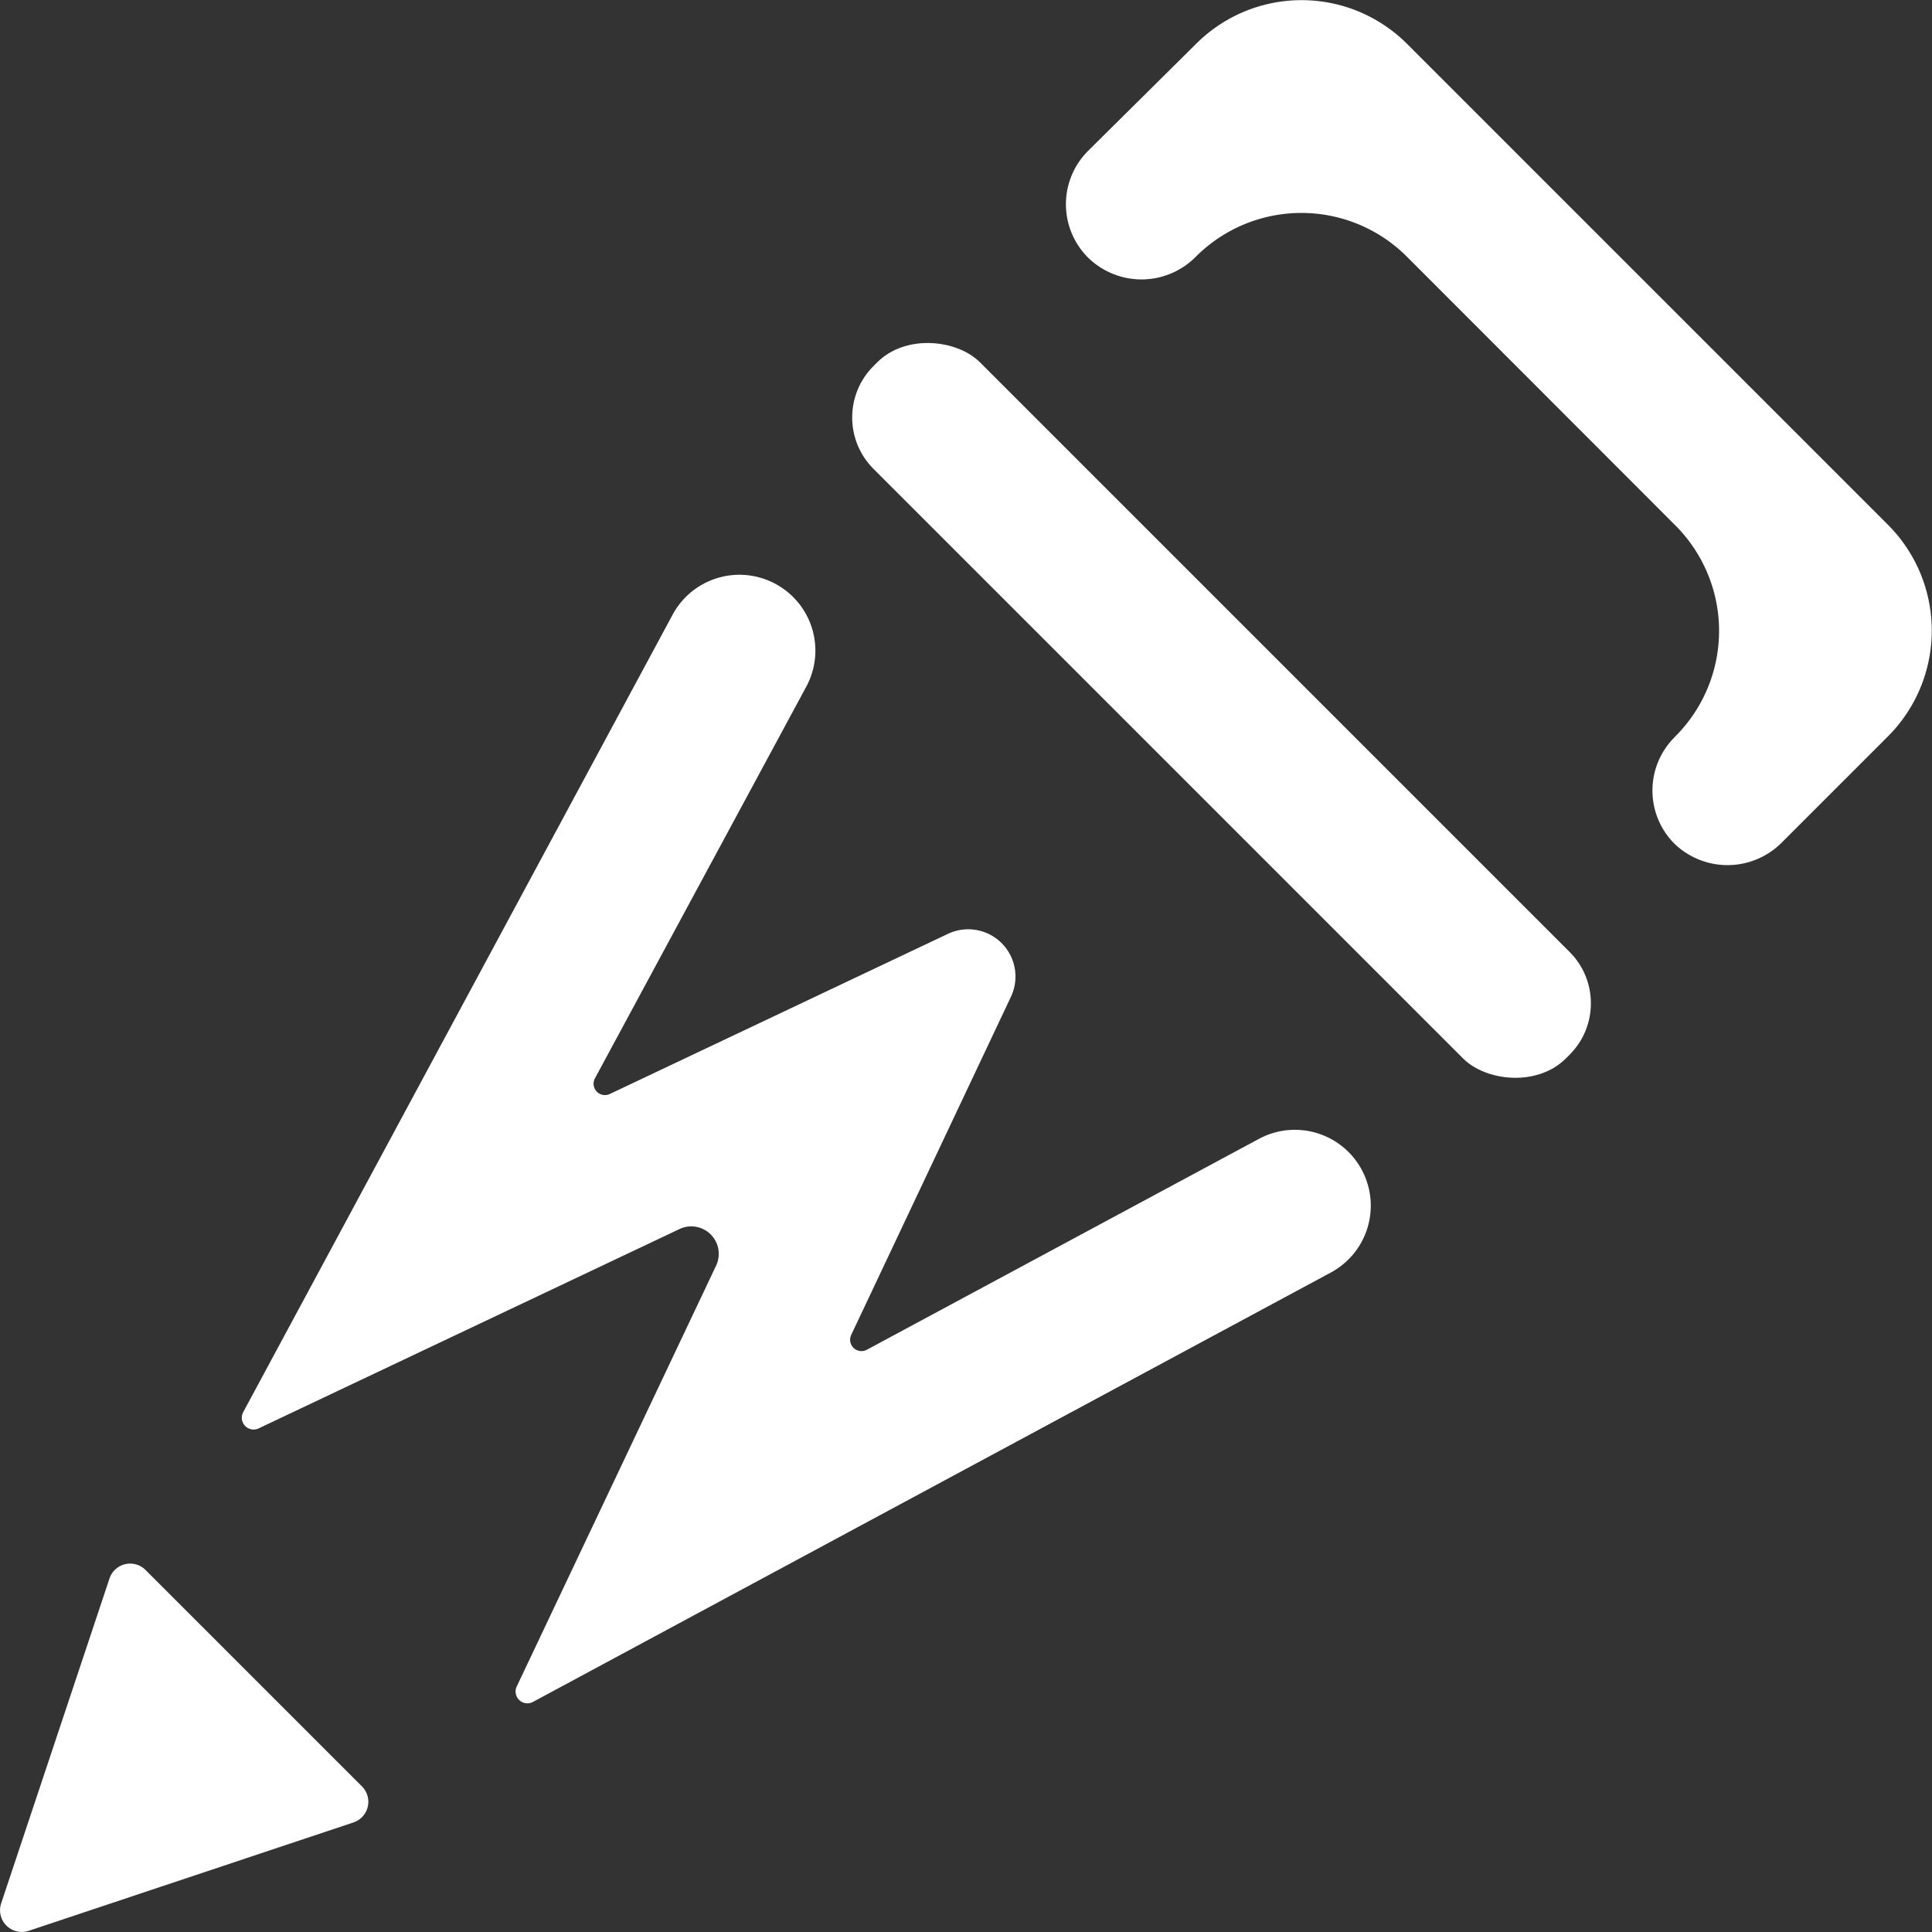 <svg xmlns="http://www.w3.org/2000/svg" viewBox="0 0 219.45 219.45"><rect x="0" y="0" width="219.45" height="219.45" fill="#333333" stroke="none"/><defs><style>.cls-1{fill:#fff;}</style></defs><g id="Layer_2" data-name="Layer 2"><g id="Capa_1" data-name="Capa 1"><rect class="cls-1" x="130.2" y="25.08" width="17.11" height="111.22" rx="8.25" transform="translate(-16.42 121.75) rotate(-45)"/><path class="cls-1" d="M214.48,83.61l-12.1,12.1a8.69,8.69,0,0,1-12.25.06,8.55,8.55,0,0,1,.05-12l.1-.11a16.94,16.94,0,0,0,0-24L159.82,29.17a16.94,16.94,0,0,0-24,0h0a8.67,8.67,0,0,1-12.26.06,8.56,8.56,0,0,1,0-12.06L135.84,5a16.94,16.94,0,0,1,24,0l54.66,54.66A17,17,0,0,1,214.48,83.61Z"/><path class="cls-1" d="M58.69,191.57l22.65-47.81a3.12,3.12,0,0,0-4.15-4.16L29.37,162.25a1.34,1.34,0,0,1-1.75-1.84L76.4,69.82a8.62,8.62,0,0,1,11.68-3.5h0A8.61,8.61,0,0,1,91.58,78l-24,44.48a1.29,1.29,0,0,0,1.69,1.78l38.41-18.19a5.37,5.37,0,0,1,7.15,7.15L96.69,151.62a1.29,1.29,0,0,0,1.78,1.69L143,129.36a8.62,8.62,0,0,1,11.67,3.5h0a8.62,8.62,0,0,1-3.5,11.68L60.53,193.32A1.34,1.34,0,0,1,58.69,191.57Z"/><path class="cls-1" d="M16.52,178.32l24.61,24.61a2.47,2.47,0,0,1-1,4.08L3.25,219.32A2.47,2.47,0,0,1,.13,216.2l12.31-36.91A2.47,2.47,0,0,1,16.52,178.32Z"/></g></g></svg>